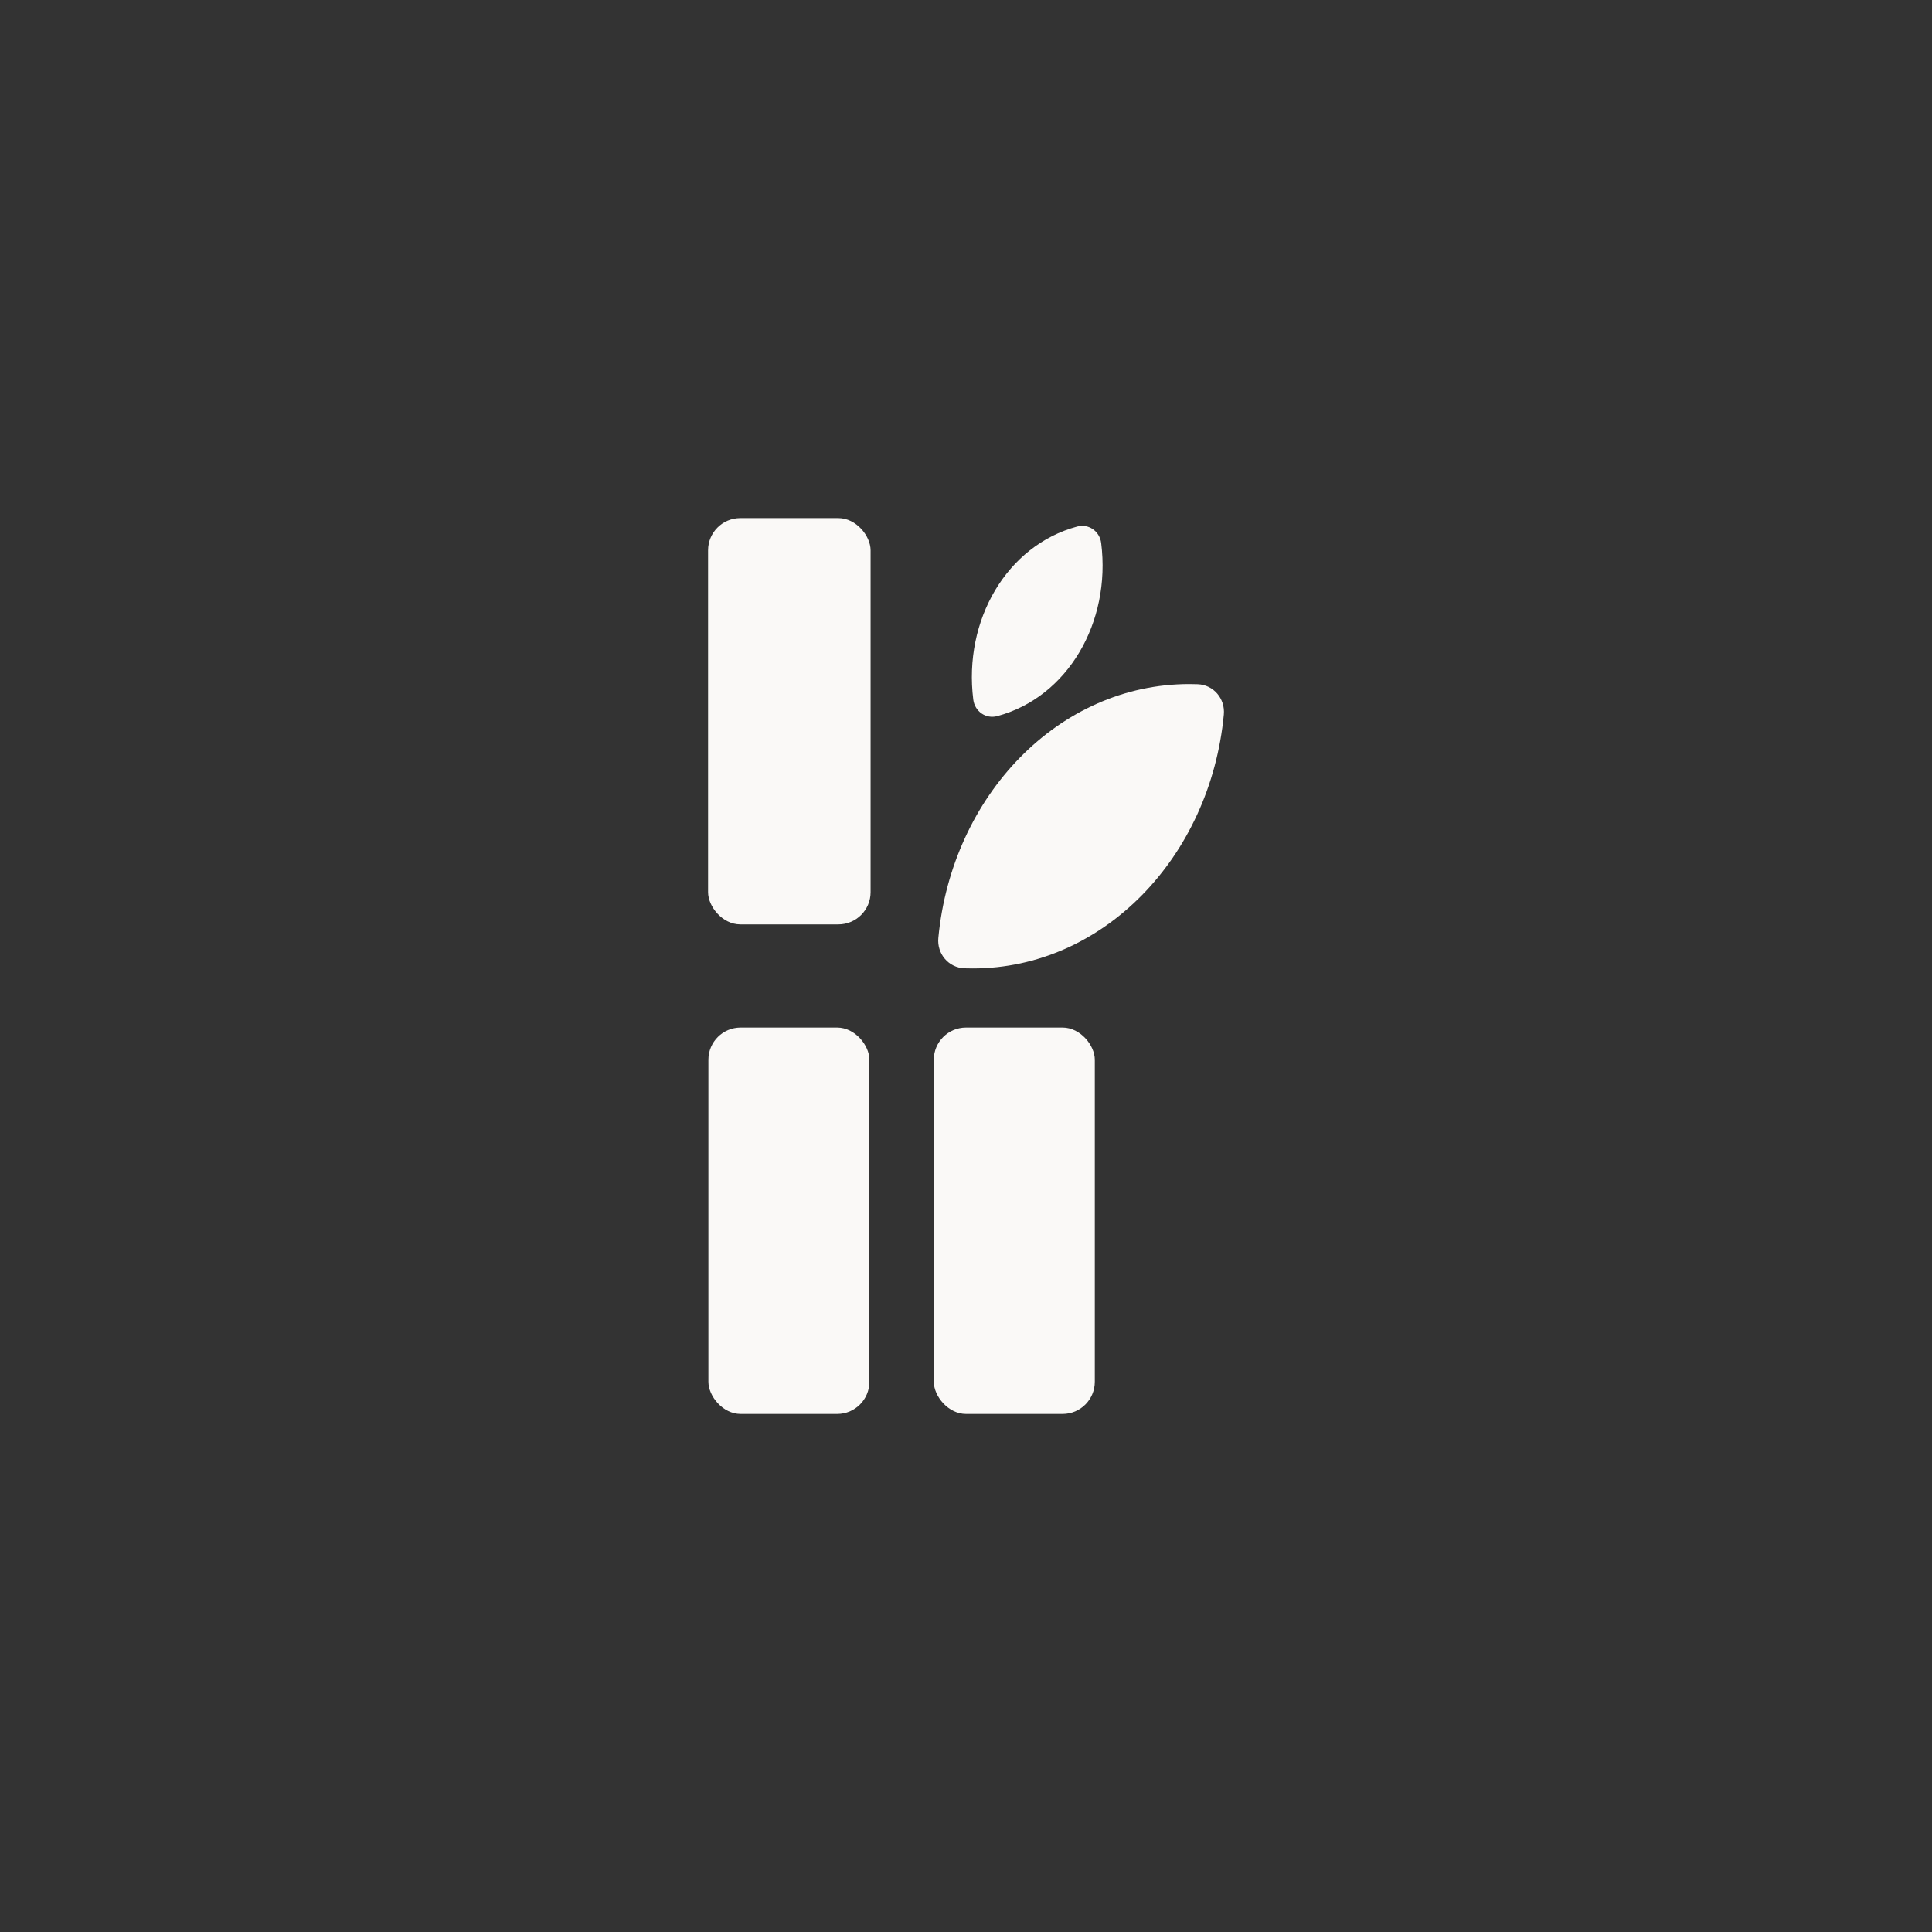 <svg width="60" height="60" viewBox="0 0 60 60" fill="none" xmlns="http://www.w3.org/2000/svg">
<rect x="0" y="0" width="60" height="60" fill="#333333" stroke="none"/>
<rect x="21.99" y="16.09" width="5.047" height="12.618" rx="1" fill="#FAF9F7"/>
<rect x="22" y="31.912" width="5" height="12" rx="1" fill="#FAF9F7"/>
<rect x="29" y="31.912" width="5" height="12" rx="1" fill="#FAF9F7"/>
<path fill-rule="evenodd" clip-rule="evenodd" d="M29.952 30.072C29.458 30.053 29.094 29.621 29.141 29.129C29.56 24.697 32.889 21.244 36.934 21.244C37.022 21.244 37.109 21.246 37.196 21.249C37.69 21.267 38.053 21.7 38.007 22.192C37.587 26.624 34.258 30.076 30.213 30.076C30.126 30.076 30.038 30.075 29.952 30.072Z" fill="#FAF9F7"/>
<path fill-rule="evenodd" clip-rule="evenodd" d="M30.969 22.24C30.614 22.335 30.272 22.092 30.226 21.727C29.916 19.262 31.265 16.938 33.455 16.351C33.81 16.256 34.152 16.499 34.198 16.865C34.508 19.329 33.159 21.653 30.969 22.24Z" fill="#FAF9F7"/>
</svg>
